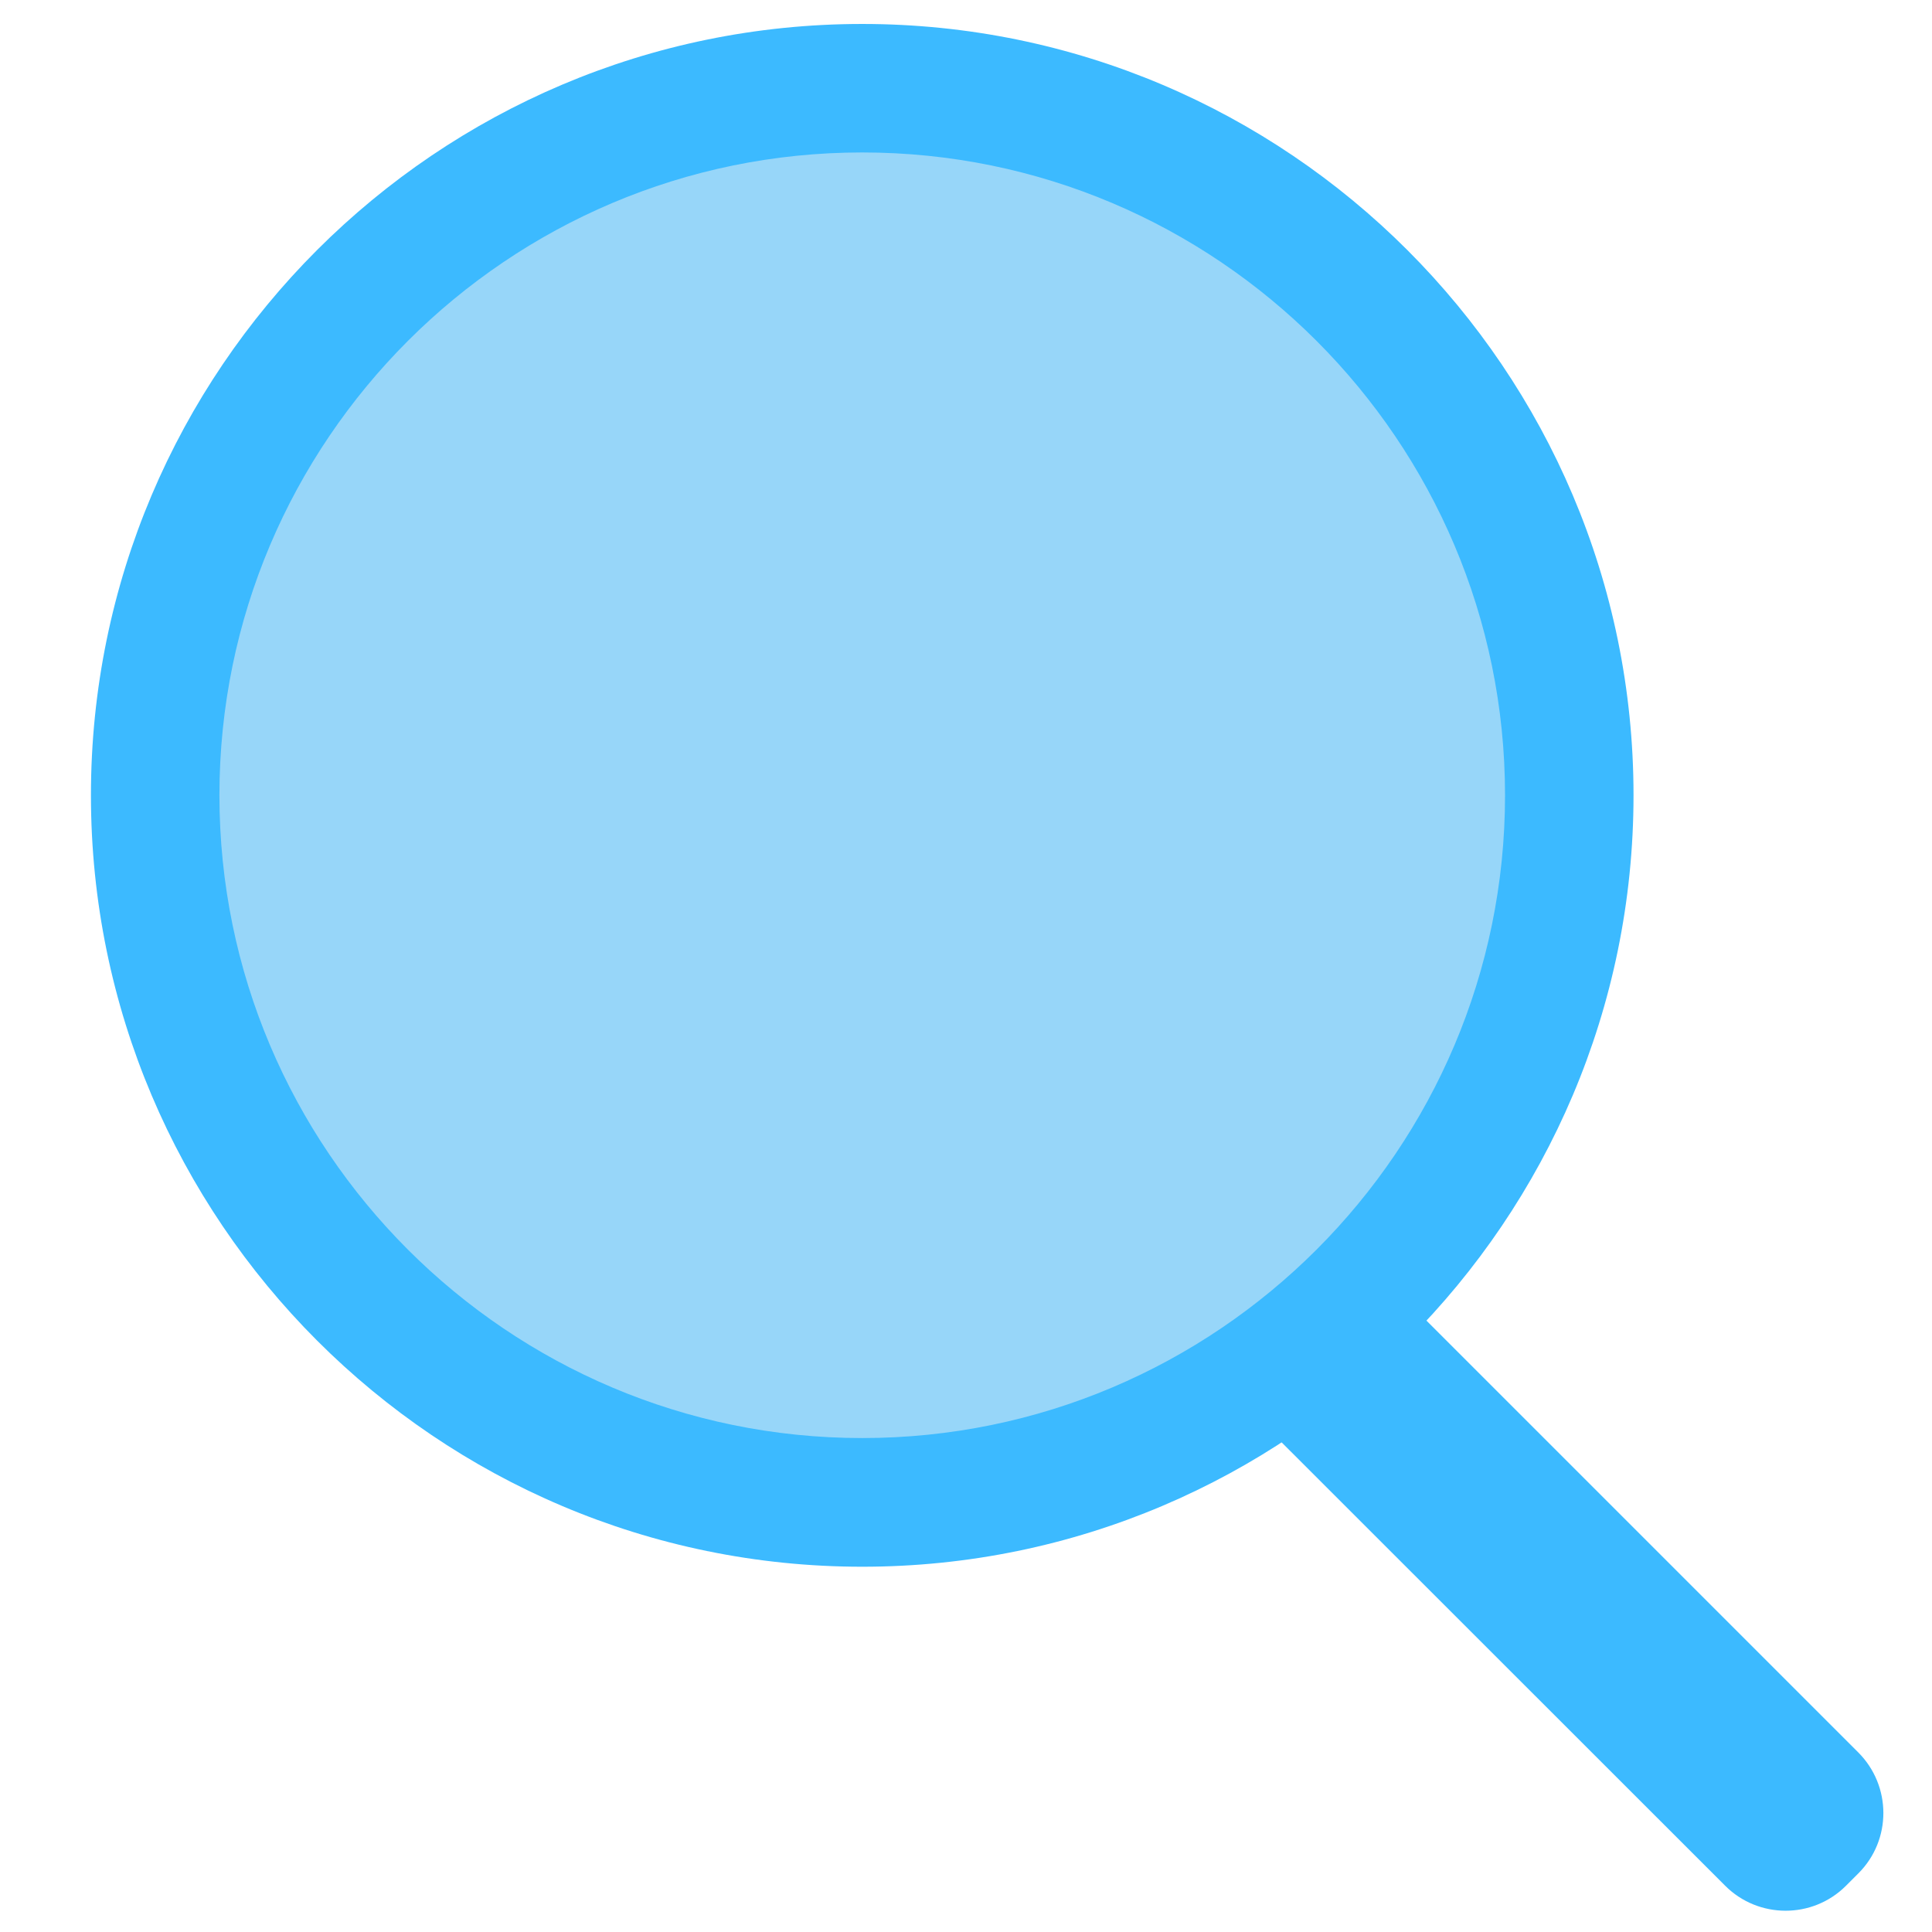 <svg t="1713009053999" class="icon" viewBox="0 0 1024 1024" version="1.1" xmlns="http://www.w3.org/2000/svg" p-id="8457"
     width="200" height="200">
    <path d="M457 421.5m-374.8 0a374.8 374.8 0 1 0 749.6 0 374.8 374.8 0 1 0-749.6 0Z" fill="#97D6F9"
          p-id="8458"></path>
    <path d="M457 830.4C231.5 830.4 48.2 647 48.2 421.5S231.5 12.7 457 12.7s408.8 183.4 408.8 408.8S682.4 830.4 457 830.4z m0-749.6c-187.9 0-340.7 152.8-340.7 340.7S269.1 762.2 457 762.2s340.7-152.8 340.7-340.7S644.9 80.8 457 80.8z"
          fill="#3CBAFF" p-id="8459"></path>
    <path d="M685.2 693.1c17.7-17.7 46.5-17.6 64.1 0.1l235.6 235.6c17.7 17.7 17.8 46.4 0.1 64.1l-6.6 6.6c-17.7 17.7-46.5 17.6-64.1-0.1L678.6 763.8c-17.7-17.7-17.8-46.4-0.1-64.1l6.7-6.6z"
          fill="#3CBAFF" p-id="8460"></path>
</svg>